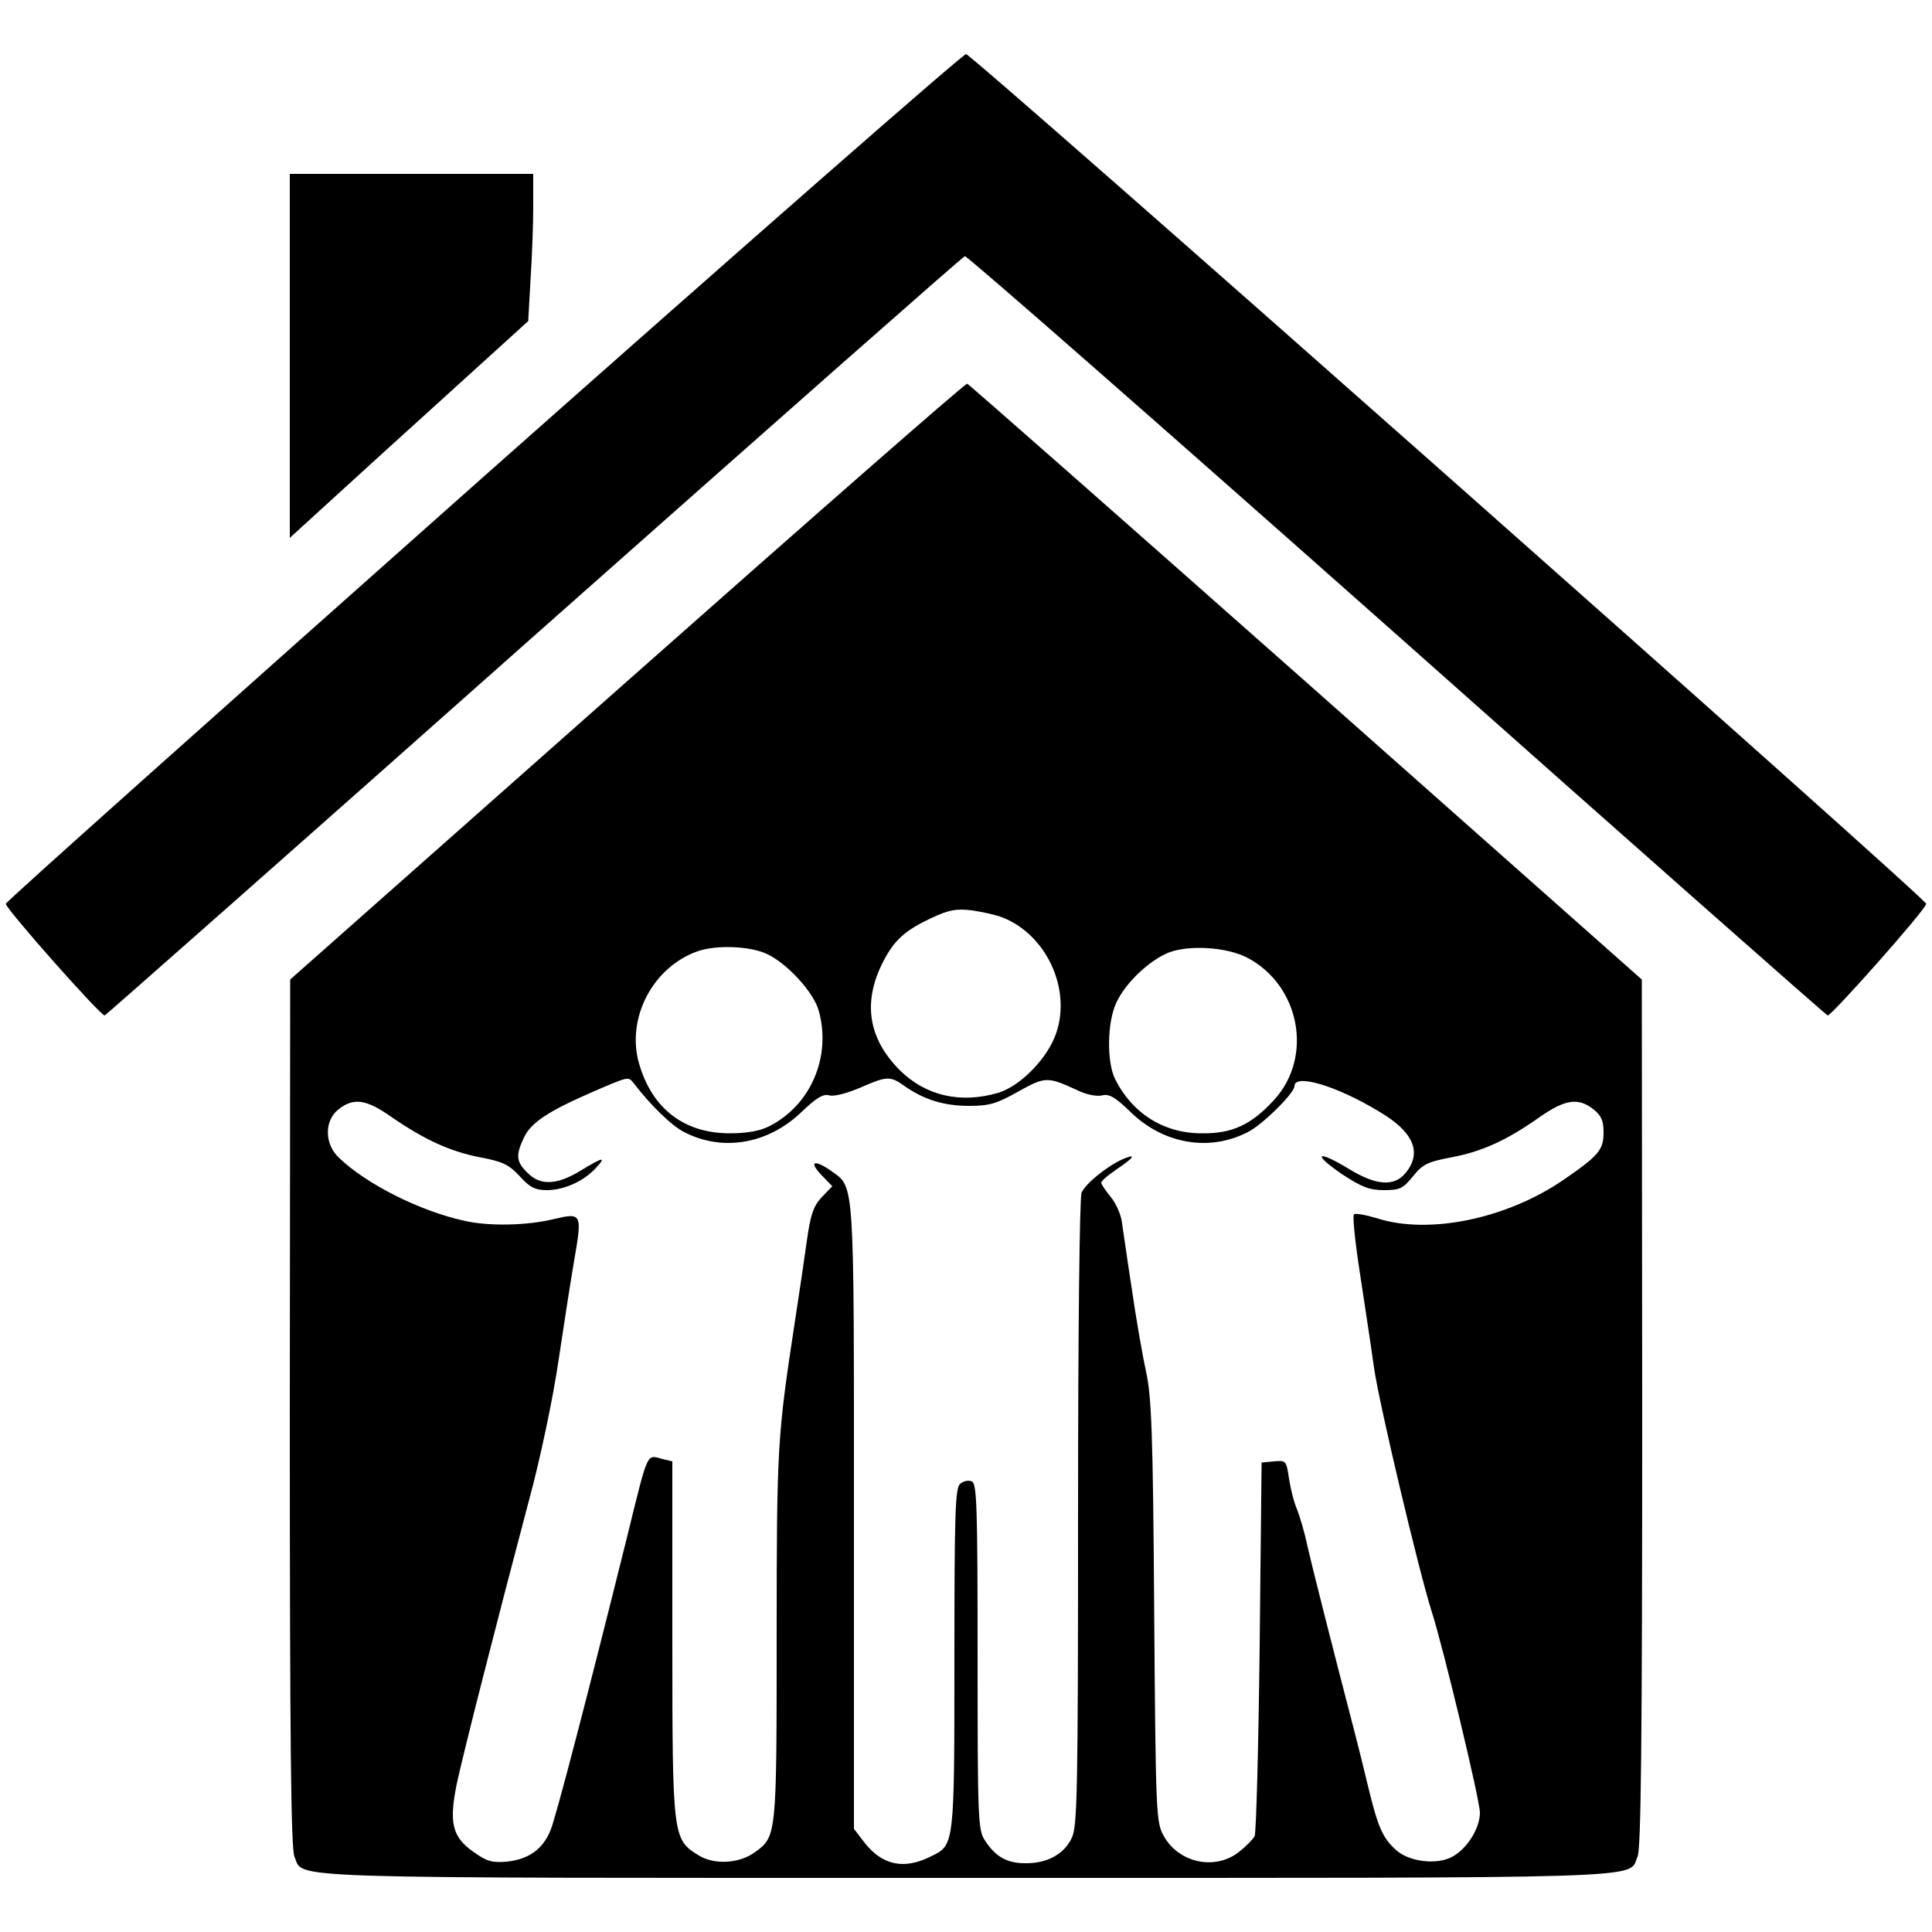 <?xml version="1.0" standalone="no"?>
<!DOCTYPE svg PUBLIC "-//W3C//DTD SVG 20010904//EN"
 "http://www.w3.org/TR/2001/REC-SVG-20010904/DTD/svg10.dtd">
<svg version="1.0" xmlns="http://www.w3.org/2000/svg"
 width="500pt" height="500pt" viewBox="0 0 500 500"
 preserveAspectRatio="xMidYMid meet">

<g transform="translate(0,500) scale(0.1,-0.1)"
fill="#000000" stroke="none">
<path d="M1250 3765 c-679 -603 -1235 -1099 -1235 -1104 0 -13 247 -292 256
-289 4 2 505 444 1112 983 608 539 1109 981 1114 982 5 2 508 -439 1117 -979
609 -541 1111 -984 1116 -986 8 -3 255 275 255 289 0 14 -2469 2199 -2485
2199 -8 0 -571 -493 -1250 -1095z"/>
<path d="M750 4079 l0 -471 103 94 c56 51 195 178 308 280 l206 187 6 107 c4
59 7 145 7 191 l0 83 -315 0 -315 0 0 -471z"/>
<path d="M1623 3237 l-872 -772 -1 -1122 c0 -849 3 -1128 12 -1148 26 -58 -79
-55 1738 -55 1817 0 1712 -3 1738 55 9 20 12 299 12 1148 l-1 1122 -869 770
c-478 423 -873 771 -877 772 -4 2 -400 -345 -880 -770z m973 -612 c112 -45
176 -183 138 -297 -21 -65 -92 -138 -150 -156 -98 -29 -188 -8 -255 58 -82 82
-97 176 -44 280 29 57 57 82 125 114 45 21 64 25 105 20 28 -4 64 -12 81 -19z
m-611 -94 c52 -24 121 -99 134 -147 33 -119 -21 -245 -129 -299 -23 -12 -58
-18 -101 -18 -118 0 -201 63 -235 180 -34 117 35 250 151 291 48 17 136 14
180 -7z m1242 -9 c137 -71 173 -257 70 -369 -59 -64 -108 -87 -187 -86 -98 0
-179 51 -224 140 -22 44 -21 147 3 198 24 52 86 110 136 130 53 20 149 14 202
-13z m-1588 -324 c45 -59 101 -113 132 -128 99 -51 216 -31 302 51 40 38 57
49 74 44 13 -3 46 6 79 20 68 30 78 31 114 5 51 -36 103 -52 168 -52 53 0 72
6 127 37 70 39 76 39 152 4 24 -12 51 -17 65 -14 18 5 34 -4 75 -44 85 -82
203 -102 302 -51 37 18 121 101 121 119 0 33 107 2 218 -65 89 -52 113 -105
71 -158 -30 -38 -77 -35 -150 10 -81 49 -94 39 -17 -14 52 -34 71 -42 110 -42
41 0 49 4 75 36 25 31 37 37 100 49 79 15 143 44 229 105 65 45 99 50 138 19
20 -16 26 -29 26 -60 0 -45 -13 -60 -103 -122 -147 -101 -348 -143 -483 -100
-30 9 -57 14 -60 10 -4 -4 3 -71 15 -149 12 -79 29 -190 37 -248 14 -97 116
-526 149 -630 29 -89 125 -489 125 -521 0 -41 -34 -95 -73 -115 -40 -21 -112
-12 -145 19 -34 31 -46 59 -71 162 -12 50 -28 115 -36 145 -62 238 -109 425
-121 477 -7 35 -20 78 -27 96 -8 18 -17 54 -21 80 -7 47 -8 48 -39 45 l-32 -3
-5 -475 c-3 -261 -9 -483 -13 -492 -5 -9 -24 -28 -42 -42 -62 -47 -154 -27
-193 42 -20 36 -21 52 -25 582 -3 464 -7 556 -21 620 -9 41 -26 138 -37 215
-12 77 -23 156 -26 175 -3 19 -16 48 -29 63 -13 16 -24 32 -24 36 0 5 18 20
40 35 42 28 51 40 23 29 -39 -14 -105 -66 -114 -90 -5 -14 -9 -350 -9 -830 0
-724 -2 -808 -16 -839 -20 -43 -65 -67 -121 -66 -47 0 -77 17 -104 59 -18 26
-19 57 -19 476 0 390 -2 448 -15 453 -8 4 -22 1 -30 -6 -13 -11 -15 -75 -15
-452 0 -479 0 -483 -58 -511 -72 -37 -129 -25 -176 36 l-26 34 0 807 c0 881 2
852 -58 895 -44 31 -60 26 -27 -9 l29 -30 -27 -28 c-21 -22 -29 -44 -38 -107
-6 -44 -20 -138 -31 -210 -46 -301 -48 -323 -48 -818 0 -521 0 -520 -57 -561
-40 -29 -105 -33 -146 -7 -66 41 -67 47 -67 560 l0 459 -25 6 c-43 11 -36 26
-94 -209 -99 -398 -182 -717 -196 -751 -20 -50 -57 -76 -114 -82 -39 -3 -52 1
-88 27 -53 38 -61 75 -41 174 16 76 105 425 188 738 28 103 61 260 75 355 14
93 32 211 41 262 21 122 20 124 -53 107 -69 -17 -170 -19 -233 -4 -113 25
-251 94 -322 162 -39 36 -39 97 -2 126 39 31 72 26 136 -19 87 -60 153 -90
230 -105 59 -11 75 -19 103 -49 26 -29 40 -36 70 -36 44 0 94 22 126 56 30 32
20 30 -39 -6 -61 -37 -104 -39 -137 -5 -29 28 -31 45 -9 91 18 39 64 69 182
120 88 38 88 38 101 22z"/>
</g>
</svg>
